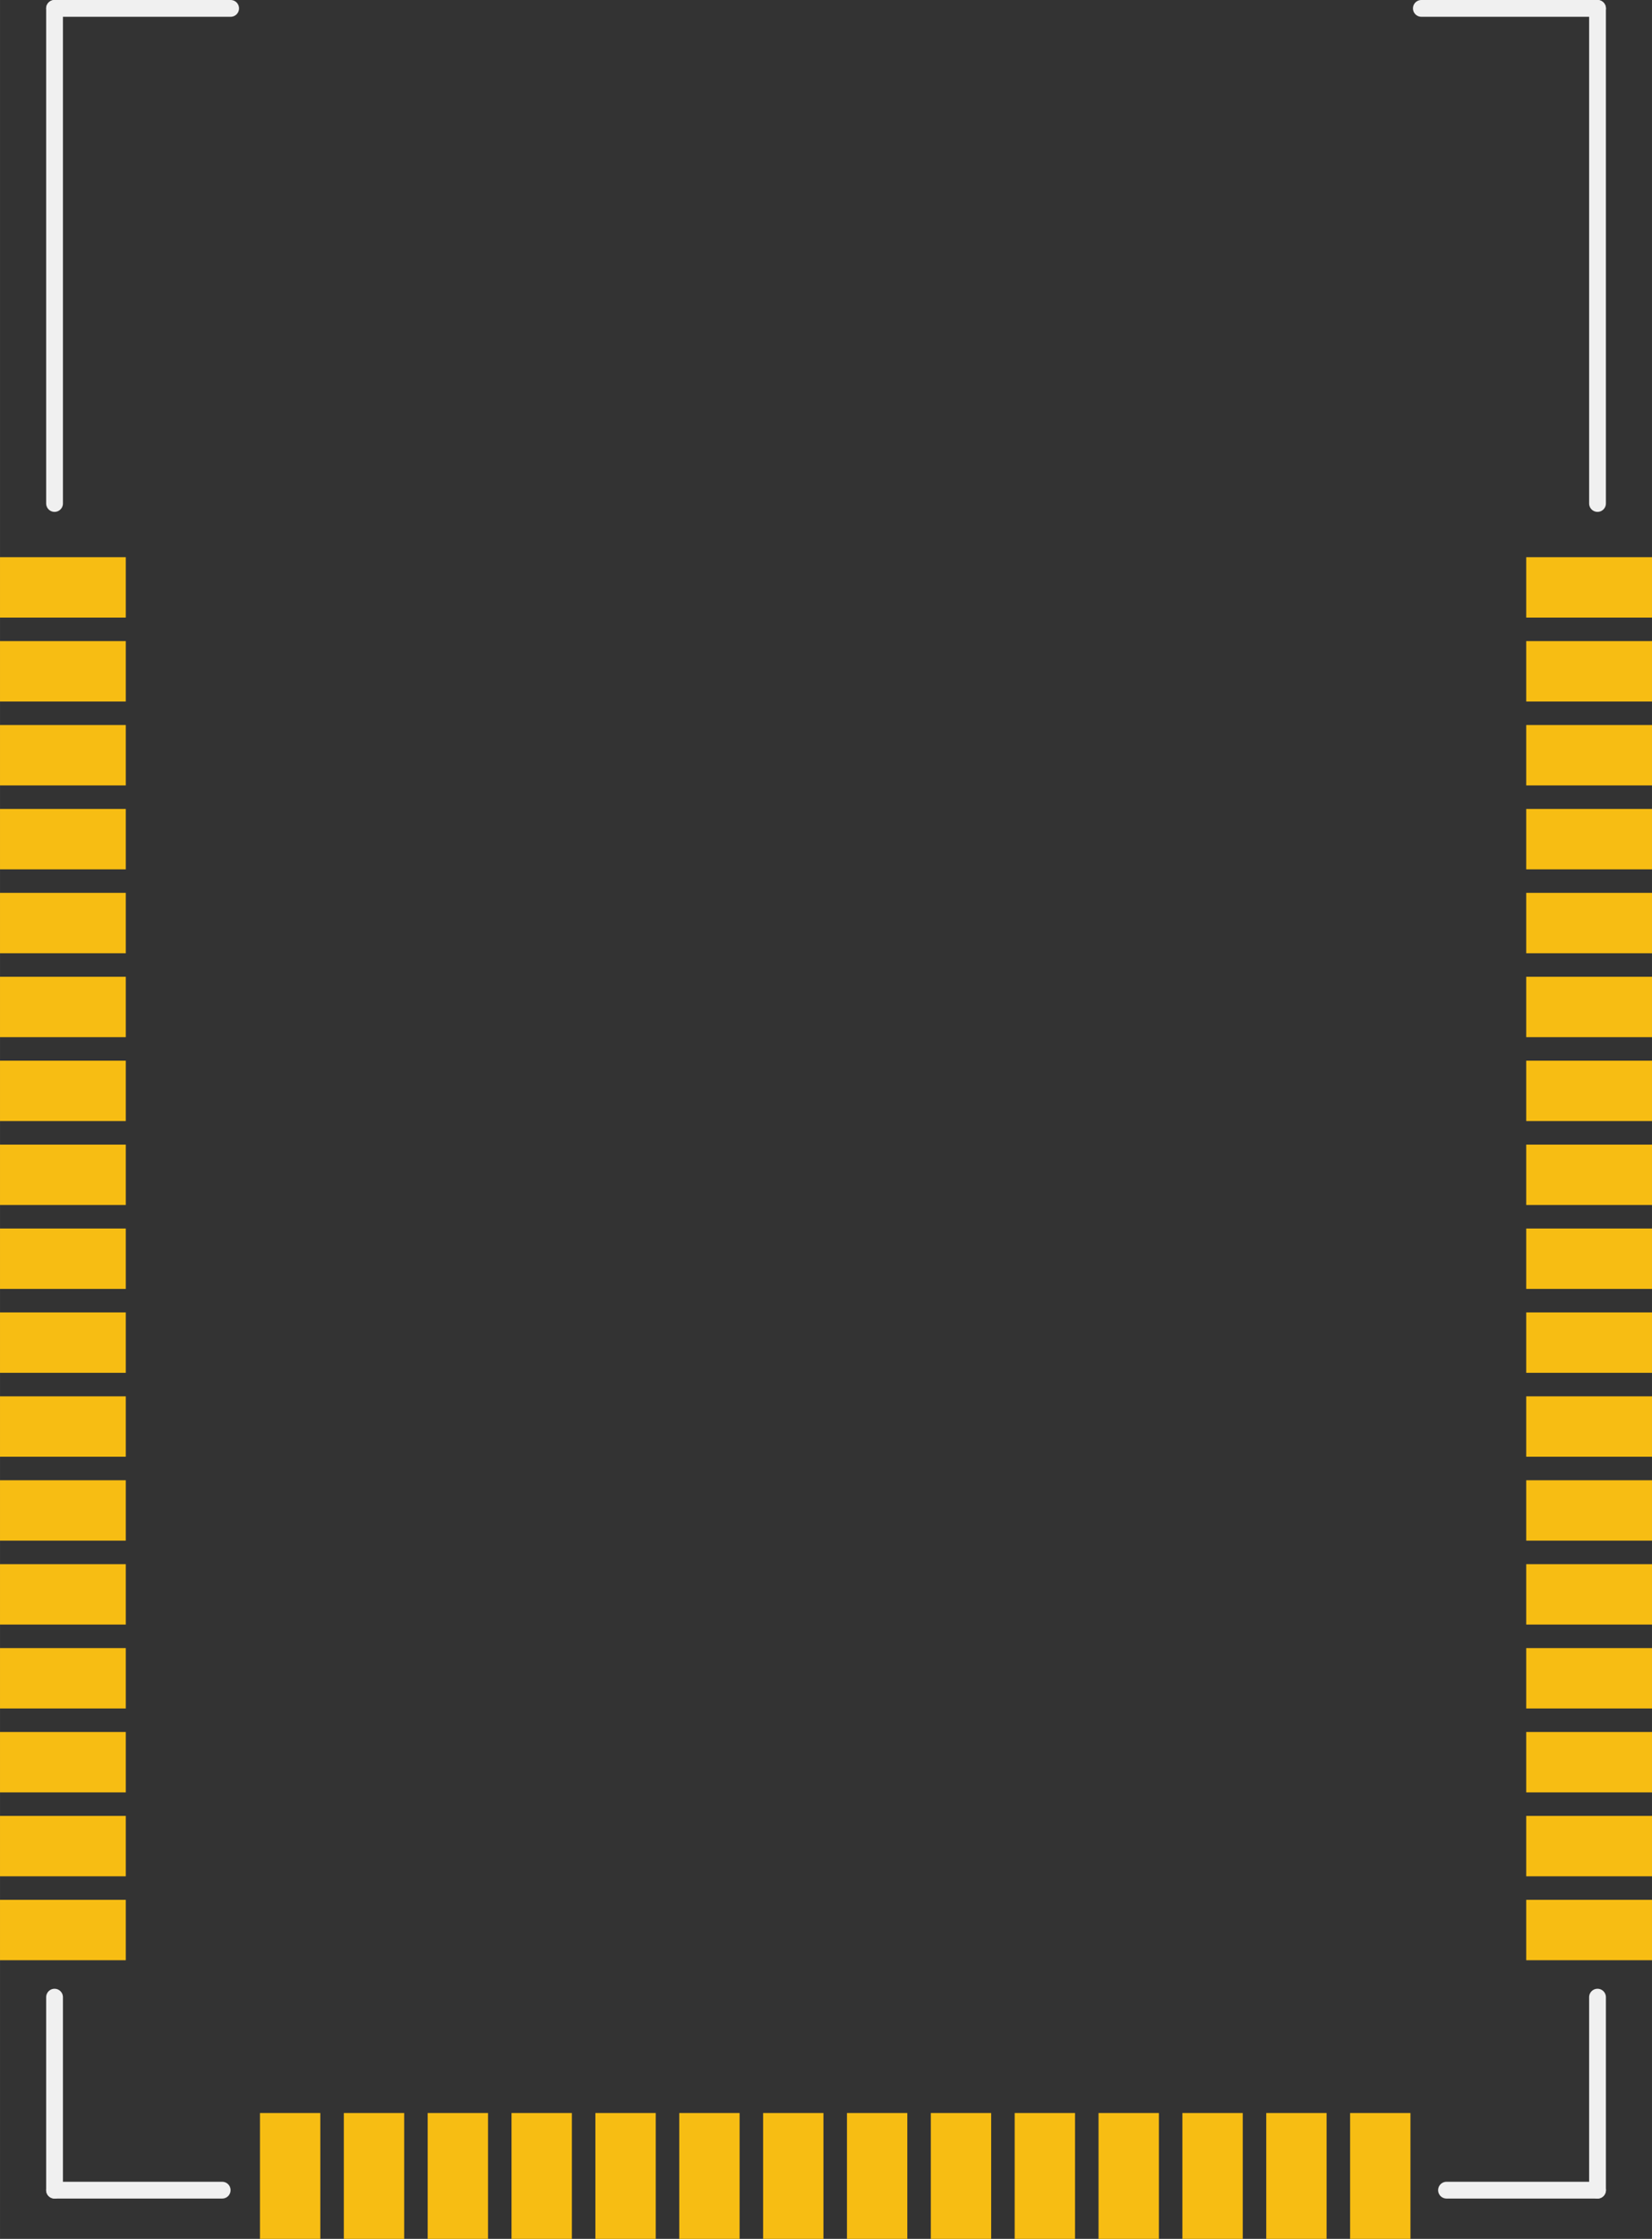 <?xml version='1.0' encoding='UTF-8' standalone='no'?>
<!-- Created with Fritzing (http://www.fritzing.org/) -->
<svg xmlns:svg='http://www.w3.org/2000/svg' xmlns='http://www.w3.org/2000/svg' version='1.2' baseProfile='tiny' x='0in' y='0in' width='0.985in' height='1.334in' viewBox='0 0 25.019 33.884' >
<rect x="0" y="0" width="25.019" height="33.884" fill="#333333" stroke="none"/>
<g id='copper1'>
<rect id='connector0pad' connectorname='48' x='23.114' y='8.433' width='1.905' height='0.914' stroke='none' stroke-width='0' fill='#F7BD13' stroke-linecap='round'/>
<rect id='connector1pad' connectorname='47' x='23.114' y='9.703' width='1.905' height='0.914' stroke='none' stroke-width='0' fill='#F7BD13' stroke-linecap='round'/>
<rect id='connector2pad' connectorname='46' x='23.114' y='10.973' width='1.905' height='0.914' stroke='none' stroke-width='0' fill='#F7BD13' stroke-linecap='round'/>
<rect id='connector3pad' connectorname='45' x='23.114' y='12.243' width='1.905' height='0.914' stroke='none' stroke-width='0' fill='#F7BD13' stroke-linecap='round'/>
<rect id='connector4pad' connectorname='44' x='23.114' y='13.513' width='1.905' height='0.914' stroke='none' stroke-width='0' fill='#F7BD13' stroke-linecap='round'/>
<rect id='connector5pad' connectorname='43' x='23.114' y='14.783' width='1.905' height='0.914' stroke='none' stroke-width='0' fill='#F7BD13' stroke-linecap='round'/>
<rect id='connector6pad' connectorname='42' x='23.114' y='16.053' width='1.905' height='0.914' stroke='none' stroke-width='0' fill='#F7BD13' stroke-linecap='round'/>
<rect id='connector7pad' connectorname='41' x='23.114' y='17.323' width='1.905' height='0.914' stroke='none' stroke-width='0' fill='#F7BD13' stroke-linecap='round'/>
<rect id='connector8pad' connectorname='40' x='23.114' y='18.593' width='1.905' height='0.914' stroke='none' stroke-width='0' fill='#F7BD13' stroke-linecap='round'/>
<rect id='connector9pad' connectorname='39' x='23.114' y='19.863' width='1.905' height='0.914' stroke='none' stroke-width='0' fill='#F7BD13' stroke-linecap='round'/>
<rect id='connector10pad' connectorname='38' x='23.114' y='21.133' width='1.905' height='0.914' stroke='none' stroke-width='0' fill='#F7BD13' stroke-linecap='round'/>
<rect id='connector11pad' connectorname='37' x='23.114' y='22.403' width='1.905' height='0.914' stroke='none' stroke-width='0' fill='#F7BD13' stroke-linecap='round'/>
<rect id='connector12pad' connectorname='36' x='23.114' y='23.673' width='1.905' height='0.914' stroke='none' stroke-width='0' fill='#F7BD13' stroke-linecap='round'/>
<rect id='connector13pad' connectorname='35' x='23.114' y='24.943' width='1.905' height='0.914' stroke='none' stroke-width='0' fill='#F7BD13' stroke-linecap='round'/>
<rect id='connector14pad' connectorname='34' x='23.114' y='26.213' width='1.905' height='0.914' stroke='none' stroke-width='0' fill='#F7BD13' stroke-linecap='round'/>
<rect id='connector15pad' connectorname='33' x='23.114' y='27.483' width='1.905' height='0.914' stroke='none' stroke-width='0' fill='#F7BD13' stroke-linecap='round'/>
<rect id='connector16pad' connectorname='32' x='23.114' y='28.753' width='1.905' height='0.914' stroke='none' stroke-width='0' fill='#F7BD13' stroke-linecap='round'/>
<rect id='connector17pad' connectorname='1' x='0' y='8.433' width='1.905' height='0.914' stroke='none' stroke-width='0' fill='#F7BD13' stroke-linecap='round'/>
<rect id='connector18pad' connectorname='2' x='0' y='9.703' width='1.905' height='0.914' stroke='none' stroke-width='0' fill='#F7BD13' stroke-linecap='round'/>
<rect id='connector19pad' connectorname='3' x='0' y='10.973' width='1.905' height='0.914' stroke='none' stroke-width='0' fill='#F7BD13' stroke-linecap='round'/>
<rect id='connector20pad' connectorname='4' x='0' y='12.243' width='1.905' height='0.914' stroke='none' stroke-width='0' fill='#F7BD13' stroke-linecap='round'/>
<rect id='connector21pad' connectorname='5' x='0' y='13.513' width='1.905' height='0.914' stroke='none' stroke-width='0' fill='#F7BD13' stroke-linecap='round'/>
<rect id='connector22pad' connectorname='6' x='0' y='14.783' width='1.905' height='0.914' stroke='none' stroke-width='0' fill='#F7BD13' stroke-linecap='round'/>
<rect id='connector23pad' connectorname='7' x='0' y='16.053' width='1.905' height='0.914' stroke='none' stroke-width='0' fill='#F7BD13' stroke-linecap='round'/>
<rect id='connector24pad' connectorname='8' x='0' y='17.323' width='1.905' height='0.914' stroke='none' stroke-width='0' fill='#F7BD13' stroke-linecap='round'/>
<rect id='connector25pad' connectorname='9' x='0' y='18.593' width='1.905' height='0.914' stroke='none' stroke-width='0' fill='#F7BD13' stroke-linecap='round'/>
<rect id='connector26pad' connectorname='10' x='0' y='19.863' width='1.905' height='0.914' stroke='none' stroke-width='0' fill='#F7BD13' stroke-linecap='round'/>
<rect id='connector27pad' connectorname='11' x='0' y='21.133' width='1.905' height='0.914' stroke='none' stroke-width='0' fill='#F7BD13' stroke-linecap='round'/>
<rect id='connector28pad' connectorname='12' x='0' y='22.403' width='1.905' height='0.914' stroke='none' stroke-width='0' fill='#F7BD13' stroke-linecap='round'/>
<rect id='connector29pad' connectorname='13' x='0' y='23.673' width='1.905' height='0.914' stroke='none' stroke-width='0' fill='#F7BD13' stroke-linecap='round'/>
<rect id='connector30pad' connectorname='14' x='0' y='24.943' width='1.905' height='0.914' stroke='none' stroke-width='0' fill='#F7BD13' stroke-linecap='round'/>
<rect id='connector31pad' connectorname='15' x='0' y='26.213' width='1.905' height='0.914' stroke='none' stroke-width='0' fill='#F7BD13' stroke-linecap='round'/>
<rect id='connector32pad' connectorname='16' x='0' y='27.483' width='1.905' height='0.914' stroke='none' stroke-width='0' fill='#F7BD13' stroke-linecap='round'/>
<rect id='connector33pad' connectorname='17' x='0' y='28.753' width='1.905' height='0.914' stroke='none' stroke-width='0' fill='#F7BD13' stroke-linecap='round'/>
<rect id='connector34pad' connectorname='31' x='20.447' y='31.979' width='0.914' height='1.905' stroke='none' stroke-width='0' fill='#F7BD13' stroke-linecap='round'/>
<rect id='connector35pad' connectorname='30' x='19.177' y='31.979' width='0.914' height='1.905' stroke='none' stroke-width='0' fill='#F7BD13' stroke-linecap='round'/>
<rect id='connector36pad' connectorname='29' x='17.907' y='31.979' width='0.914' height='1.905' stroke='none' stroke-width='0' fill='#F7BD13' stroke-linecap='round'/>
<rect id='connector37pad' connectorname='28' x='16.637' y='31.979' width='0.914' height='1.905' stroke='none' stroke-width='0' fill='#F7BD13' stroke-linecap='round'/>
<rect id='connector38pad' connectorname='27' x='15.367' y='31.979' width='0.914' height='1.905' stroke='none' stroke-width='0' fill='#F7BD13' stroke-linecap='round'/>
<rect id='connector39pad' connectorname='26' x='14.097' y='31.979' width='0.914' height='1.905' stroke='none' stroke-width='0' fill='#F7BD13' stroke-linecap='round'/>
<rect id='connector40pad' connectorname='25' x='12.827' y='31.979' width='0.914' height='1.905' stroke='none' stroke-width='0' fill='#F7BD13' stroke-linecap='round'/>
<rect id='connector41pad' connectorname='24' x='11.557' y='31.979' width='0.914' height='1.905' stroke='none' stroke-width='0' fill='#F7BD13' stroke-linecap='round'/>
<rect id='connector42pad' connectorname='23' x='10.287' y='31.979' width='0.914' height='1.905' stroke='none' stroke-width='0' fill='#F7BD13' stroke-linecap='round'/>
<rect id='connector43pad' connectorname='22' x='9.017' y='31.979' width='0.914' height='1.905' stroke='none' stroke-width='0' fill='#F7BD13' stroke-linecap='round'/>
<rect id='connector44pad' connectorname='21' x='7.747' y='31.979' width='0.914' height='1.905' stroke='none' stroke-width='0' fill='#F7BD13' stroke-linecap='round'/>
<rect id='connector45pad' connectorname='20' x='6.477' y='31.979' width='0.914' height='1.905' stroke='none' stroke-width='0' fill='#F7BD13' stroke-linecap='round'/>
<rect id='connector46pad' connectorname='19' x='5.207' y='31.979' width='0.914' height='1.905' stroke='none' stroke-width='0' fill='#F7BD13' stroke-linecap='round'/>
<rect id='connector47pad' connectorname='18' x='3.937' y='31.979' width='0.914' height='1.905' stroke='none' stroke-width='0' fill='#F7BD13' stroke-linecap='round'/>
<g id='copper0'>
</g>
</g>
<g id='silkscreen'>
<line class='other' x1='24.194' y1='30.226' x2='24.194' y2='33.147' stroke='#f0f0f0' stroke-width='0.254' stroke-linecap='round'/>
<line class='other' x1='24.194' y1='33.147' x2='21.907' y2='33.147' stroke='#f0f0f0' stroke-width='0.254' stroke-linecap='round'/>
<line class='other' x1='0.826' y1='30.226' x2='0.826' y2='33.147' stroke='#f0f0f0' stroke-width='0.254' stroke-linecap='round'/>
<line class='other' x1='0.826' y1='33.147' x2='3.365' y2='33.147' stroke='#f0f0f0' stroke-width='0.254' stroke-linecap='round'/>
<line class='other' x1='24.194' y1='7.62' x2='24.194' y2='0.127' stroke='#f0f0f0' stroke-width='0.254' stroke-linecap='round'/>
<line class='other' x1='24.194' y1='0.127' x2='21.526' y2='0.127' stroke='#f0f0f0' stroke-width='0.254' stroke-linecap='round'/>
<line class='other' x1='3.493' y1='0.127' x2='0.826' y2='0.127' stroke='#f0f0f0' stroke-width='0.254' stroke-linecap='round'/>
<line class='other' x1='0.826' y1='0.127' x2='0.826' y2='7.62' stroke='#f0f0f0' stroke-width='0.254' stroke-linecap='round'/>
</g>
</svg>
